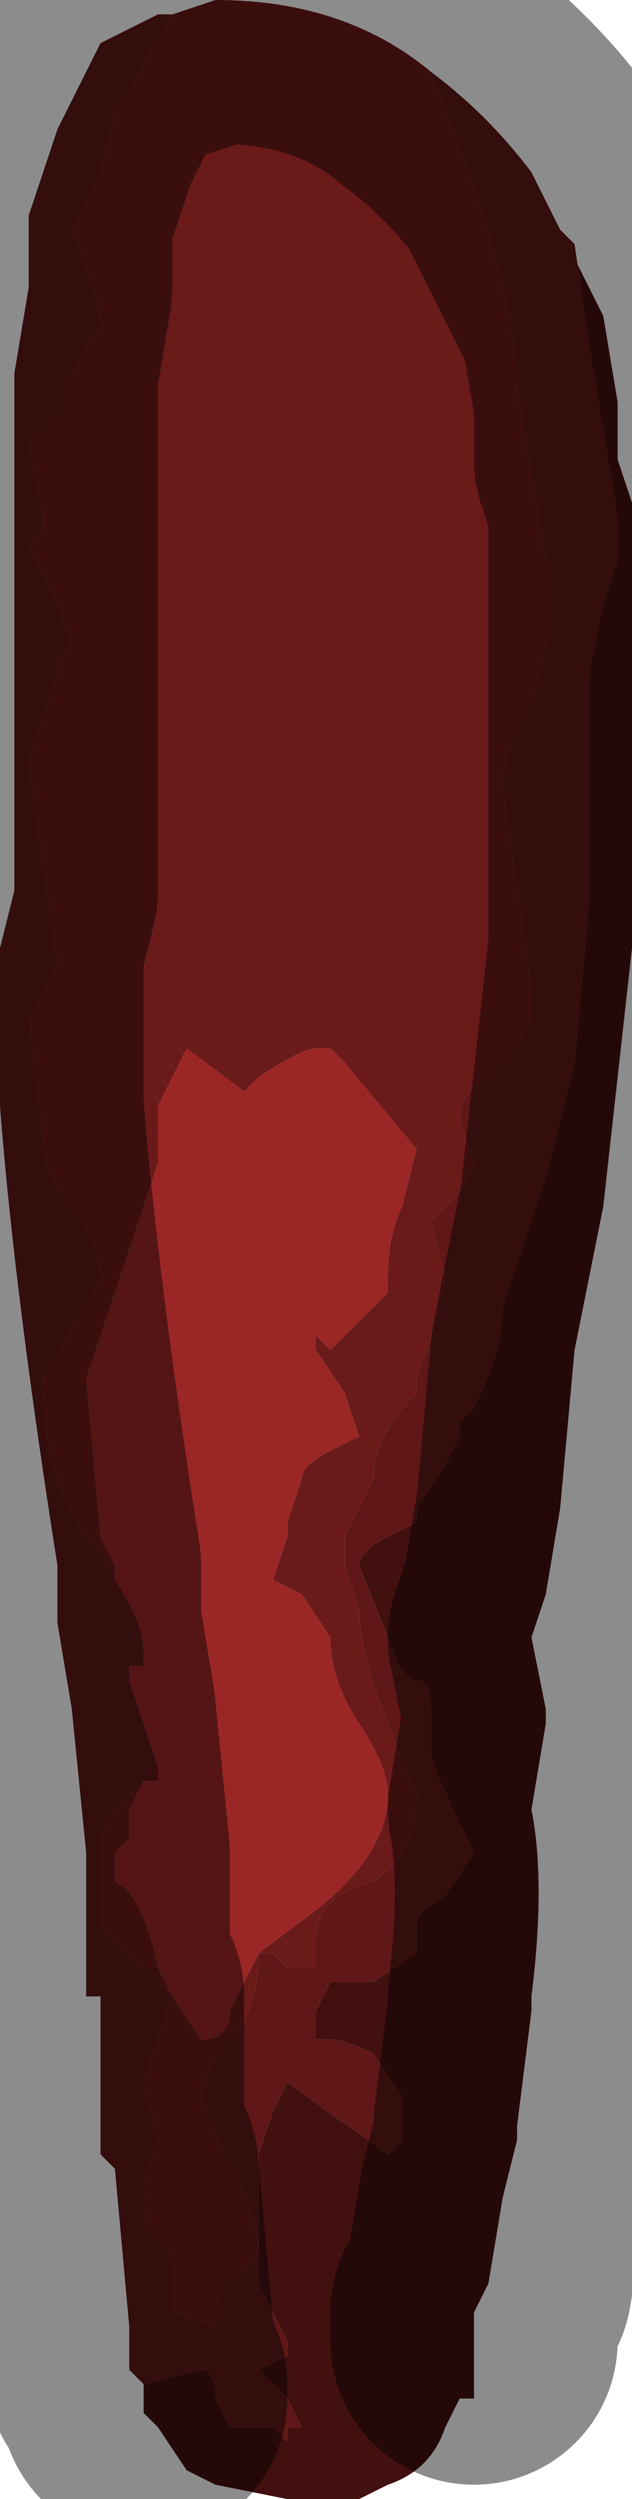 <?xml version="1.0" encoding="UTF-8" standalone="no"?>
<svg xmlns:xlink="http://www.w3.org/1999/xlink" height="8.7px" width="2.2px" xmlns="http://www.w3.org/2000/svg">
  <g transform="matrix(1.0, 0.0, 0.0, 1.0, 1.1, 4.55)">
    <path d="M0.4 -4.3 L0.55 -3.9 Q0.7 -3.45 0.7 -3.2 L0.8 -2.6 0.8 -2.3 0.75 -2.1 Q0.65 -1.95 0.65 -1.8 L0.75 -1.1 0.75 -1.0 0.7 -0.9 0.6 -0.8 Q0.5 -0.75 0.5 -0.65 L0.55 -0.5 0.5 -0.4 0.4 -0.3 0.45 -0.1 0.4 0.1 0.35 0.25 0.35 0.3 Q0.2 0.45 0.2 0.6 L0.1 0.8 0.1 0.9 0.15 1.05 Q0.15 1.2 0.25 1.45 L0.35 1.7 Q0.35 1.9 0.2 2.0 0.0 2.05 0.0 2.2 L0.0 2.3 -0.05 2.3 -0.1 2.3 -0.15 2.25 -0.2 2.25 Q-0.2 2.45 -0.3 2.55 L-0.35 2.6 -0.4 2.75 -0.3 3.0 Q-0.2 3.15 -0.2 3.3 L-0.25 3.35 Q-0.35 3.4 -0.35 3.5 L-0.35 3.55 -0.5 3.5 -0.5 3.35 Q-0.5 3.25 -0.55 3.25 -0.6 3.25 -0.6 3.05 L-0.55 2.9 -0.6 2.7 -0.5 2.4 -0.5 2.4 -0.55 2.35 -0.55 2.3 -0.6 2.3 -0.75 2.15 -0.75 1.9 Q-0.75 1.8 -0.7 1.75 L-0.6 1.65 -0.65 1.75 -0.65 1.85 -0.7 1.9 -0.7 2.0 Q-0.6 2.05 -0.55 2.3 L-0.5 2.4 -0.4 2.55 Q-0.3 2.55 -0.3 2.45 L-0.25 2.35 -0.2 2.25 0.0 2.1 Q0.25 1.9 0.25 1.7 0.25 1.6 0.15 1.45 0.05 1.3 0.05 1.15 L-0.05 1.0 -0.15 0.95 -0.1 0.8 -0.1 0.75 -0.05 0.6 Q-0.05 0.55 0.05 0.5 L0.15 0.45 0.1 0.3 0.0 0.15 0.0 0.1 0.05 0.15 0.2 0.0 0.25 -0.05 0.25 -0.1 Q0.25 -0.25 0.3 -0.35 L0.35 -0.55 0.1 -0.85 0.05 -0.9 0.0 -0.9 Q-0.05 -0.9 -0.2 -0.8 L-0.25 -0.75 -0.45 -0.9 -0.55 -0.7 -0.55 -0.5 -0.8 0.25 -0.75 0.8 -0.7 0.9 -0.7 0.95 -0.75 0.85 -0.8 0.8 Q-0.95 0.6 -0.95 0.25 L-0.75 -0.1 Q-0.75 -0.2 -0.85 -0.35 -0.95 -0.45 -0.95 -0.6 L-1.0 -1.0 -0.95 -1.1 -0.9 -1.2 -0.95 -1.55 -1.0 -1.9 -0.9 -2.2 -0.9 -2.25 -0.85 -2.3 -0.9 -2.45 -1.0 -2.65 -0.95 -2.7 -0.95 -2.75 -1.0 -3.0 -0.85 -3.15 -0.85 -3.25 -0.8 -3.35 -0.8 -3.35 -0.75 -3.4 Q-0.75 -3.5 -0.85 -3.75 L-0.8 -3.85 -0.75 -3.95 -0.7 -4.15 -0.5 -4.5 -0.35 -4.55 Q0.1 -4.55 0.4 -4.3" fill="#6b1a1a" fill-rule="evenodd" stroke="none"/>
    <path d="M-0.6 1.65 L-0.55 1.65 -0.55 1.6 -0.65 1.3 -0.65 1.25 -0.6 1.25 -0.6 1.2 Q-0.6 1.1 -0.7 0.95 L-0.7 0.9 -0.75 0.8 -0.8 0.25 -0.55 -0.5 -0.55 -0.7 -0.45 -0.9 -0.25 -0.75 -0.2 -0.8 Q-0.05 -0.9 0.0 -0.9 L0.05 -0.9 0.1 -0.85 0.35 -0.55 0.3 -0.35 Q0.25 -0.25 0.25 -0.1 L0.25 -0.05 0.2 0.0 0.05 0.15 0.0 0.1 0.0 0.15 0.1 0.3 0.15 0.45 0.05 0.5 Q-0.05 0.55 -0.05 0.6 L-0.1 0.75 -0.1 0.8 -0.15 0.95 -0.05 1.0 0.05 1.15 Q0.05 1.3 0.15 1.45 0.25 1.6 0.25 1.7 0.25 1.9 0.0 2.1 L-0.2 2.25 -0.25 2.35 -0.3 2.45 Q-0.3 2.55 -0.4 2.55 L-0.5 2.4 -0.55 2.3 Q-0.6 2.05 -0.7 2.0 L-0.7 1.9 -0.65 1.85 -0.65 1.75 -0.6 1.65" fill="#9a2626" fill-rule="evenodd" stroke="none"/>
    <path d="M-0.6 3.75 L-0.4 3.7 Q-0.35 3.7 -0.35 3.8 L-0.3 3.9 -0.15 3.9 -0.1 3.95 -0.1 3.9 -0.05 3.9 -0.1 3.8 -0.15 3.75 -0.15 3.75 -0.2 3.7 -0.1 3.65 -0.1 3.6 -0.2 3.4 -0.2 2.95 -0.15 2.8 -0.15 2.8 -0.1 2.7 0.25 2.95 0.3 2.9 0.3 2.75 0.2 2.6 Q0.1 2.55 0.05 2.55 L0.0 2.55 0.0 2.45 0.05 2.35 0.2 2.35 0.35 2.25 0.35 2.15 Q0.35 2.1 0.45 2.05 L0.55 1.9 Q0.4 1.6 0.4 1.55 L0.4 1.4 Q0.4 1.3 0.35 1.3 0.3 1.3 0.25 1.15 L0.15 0.9 Q0.15 0.85 0.25 0.8 L0.35 0.75 0.35 0.7 0.45 0.55 0.5 0.45 0.5 0.4 0.55 0.35 Q0.65 0.15 0.65 0.0 L0.75 -0.3 0.8 -0.45 0.9 -0.85 0.95 -1.4 0.95 -2.2 1.0 -2.45 1.05 -2.6 1.05 -2.75 0.95 -3.35 0.9 -3.7 0.85 -3.75 1.0 -3.45 1.0 -3.45 1.05 -3.15 1.05 -2.95 1.1 -2.8 1.1 -1.9 1.1 -1.65 1.1 -1.5 1.1 -1.25 1.0 -0.35 0.9 0.15 0.85 0.7 0.8 1.0 0.75 1.15 0.8 1.4 0.8 1.45 0.75 1.75 Q0.8 2.0 0.75 2.4 L0.75 2.45 0.7 2.85 0.7 2.9 0.65 3.1 0.6 3.4 0.55 3.5 0.55 3.6 0.55 3.8 0.5 3.8 0.45 3.9 Q0.4 4.05 0.25 4.1 L0.15 4.15 -0.05 4.15 -0.05 4.15 -0.1 4.15 -0.35 4.1 -0.45 4.05 -0.55 3.9 -0.6 3.85 -0.6 3.8 -0.6 3.75" fill="#431010" fill-rule="evenodd" stroke="none"/>
    <path d="M-0.6 1.65 L-0.7 1.75 Q-0.75 1.8 -0.75 1.9 L-0.75 2.15 -0.6 2.3 -0.55 2.3 -0.55 2.35 -0.5 2.4 -0.5 2.4 -0.6 2.7 -0.55 2.9 -0.6 3.05 Q-0.6 3.25 -0.55 3.25 -0.5 3.25 -0.5 3.35 L-0.5 3.5 -0.35 3.55 -0.35 3.5 Q-0.35 3.4 -0.25 3.35 L-0.2 3.3 Q-0.2 3.15 -0.3 3.0 L-0.4 2.75 -0.35 2.6 -0.3 2.55 Q-0.2 2.45 -0.2 2.25 L-0.15 2.25 -0.1 2.3 -0.05 2.3 0.0 2.3 0.0 2.2 Q0.0 2.05 0.2 2.0 0.35 1.9 0.35 1.7 L0.25 1.45 Q0.15 1.2 0.15 1.05 L0.1 0.9 0.1 0.8 0.2 0.6 Q0.2 0.45 0.35 0.3 L0.35 0.25 0.4 0.1 0.45 -0.1 0.4 -0.3 0.5 -0.4 0.55 -0.5 0.5 -0.65 Q0.5 -0.75 0.6 -0.8 L0.7 -0.9 0.75 -1.0 0.75 -1.1 0.65 -1.8 Q0.65 -1.95 0.75 -2.1 L0.8 -2.3 0.8 -2.6 0.7 -3.2 Q0.7 -3.45 0.55 -3.9 L0.4 -4.3 Q0.6 -4.15 0.75 -3.95 L0.85 -3.75 0.9 -3.7 0.95 -3.35 1.05 -2.75 1.05 -2.6 1.0 -2.45 0.95 -2.2 0.95 -1.4 0.9 -0.85 0.8 -0.45 0.75 -0.3 0.65 0.0 Q0.65 0.15 0.55 0.35 L0.5 0.4 0.5 0.45 0.45 0.55 0.35 0.7 0.35 0.75 0.25 0.8 Q0.15 0.85 0.15 0.9 L0.25 1.15 Q0.3 1.3 0.35 1.3 0.4 1.3 0.4 1.4 L0.4 1.55 Q0.4 1.6 0.55 1.9 L0.45 2.05 Q0.35 2.1 0.35 2.15 L0.35 2.25 0.2 2.35 0.05 2.35 0.0 2.45 0.0 2.55 0.05 2.55 Q0.1 2.55 0.2 2.6 L0.3 2.75 0.3 2.9 0.25 2.95 -0.1 2.7 -0.15 2.8 -0.15 2.8 -0.2 2.95 -0.2 3.4 -0.1 3.6 -0.1 3.65 -0.2 3.7 -0.15 3.75 -0.15 3.75 -0.1 3.8 -0.05 3.9 -0.1 3.9 -0.1 3.95 -0.15 3.9 -0.3 3.9 -0.35 3.8 Q-0.35 3.7 -0.4 3.7 L-0.6 3.75 -0.65 3.7 -0.65 3.55 -0.7 3.0 -0.75 2.95 -0.75 2.4 -0.8 2.4 -0.8 2.05 -0.8 1.9 -0.85 1.4 -0.9 1.1 -0.9 0.9 Q-1.05 -0.05 -1.1 -0.7 L-1.1 -1.25 -1.05 -1.45 -1.05 -1.9 -1.05 -2.1 -1.05 -2.25 -1.05 -2.55 -1.05 -3.25 -1.0 -3.55 -1.0 -3.8 -0.95 -3.95 -0.9 -4.1 -0.75 -4.4 -0.55 -4.5 -0.5 -4.5 -0.7 -4.15 -0.75 -3.95 -0.8 -3.85 -0.85 -3.75 Q-0.75 -3.5 -0.75 -3.4 L-0.8 -3.35 -0.8 -3.35 -0.85 -3.25 -0.85 -3.15 -1.0 -3.0 -0.95 -2.75 -0.95 -2.7 -1.0 -2.65 -0.9 -2.45 -0.85 -2.3 -0.9 -2.25 -0.9 -2.2 -1.0 -1.9 -0.95 -1.55 -0.9 -1.2 -0.95 -1.1 -1.0 -1.0 -0.95 -0.6 Q-0.95 -0.45 -0.85 -0.35 -0.75 -0.2 -0.75 -0.1 L-0.95 0.25 Q-0.95 0.6 -0.8 0.8 L-0.75 0.85 -0.7 0.95 Q-0.6 1.1 -0.6 1.2 L-0.6 1.25 -0.65 1.25 -0.65 1.3 -0.55 1.6 -0.55 1.65 -0.6 1.65" fill="#5f1717" fill-rule="evenodd" stroke="none"/>
    <path d="M-0.5 -4.5 L-0.55 -4.5 -0.75 -4.4 -0.9 -4.1 -0.95 -3.95 -1.0 -3.8 -1.0 -3.55 -1.05 -3.25 -1.05 -2.55 -1.05 -2.25 -1.05 -2.1 -1.05 -1.9 -1.05 -1.45 -1.1 -1.25 -1.1 -0.7 Q-1.05 -0.05 -0.9 0.9 L-0.9 1.1 -0.85 1.4 -0.8 1.9 -0.8 2.05 -0.8 2.4 -0.75 2.4 -0.75 2.95 -0.7 3.0 -0.65 3.55 -0.65 3.7 -0.6 3.75 -0.6 3.8 M0.85 -3.75 L0.75 -3.95 Q0.6 -4.15 0.4 -4.3 0.1 -4.55 -0.35 -4.55 L-0.5 -4.5 M0.85 -3.75 L1.0 -3.45 1.0 -3.45 1.05 -3.15 1.05 -2.95 1.1 -2.8 1.1 -1.9 1.1 -1.65 1.1 -1.5 1.1 -1.25 1.0 -0.35 0.9 0.15 0.85 0.7 0.8 1.0 0.75 1.15 0.8 1.4 0.8 1.45 0.75 1.75 Q0.8 2.0 0.75 2.4 L0.75 2.45 0.7 2.85 0.7 2.9 0.65 3.1 0.6 3.4 0.55 3.5 0.55 3.6" fill="none" stroke="#000000" stroke-linecap="round" stroke-linejoin="round" stroke-opacity="0.451" stroke-width="1.0"/>
  </g>
</svg>

